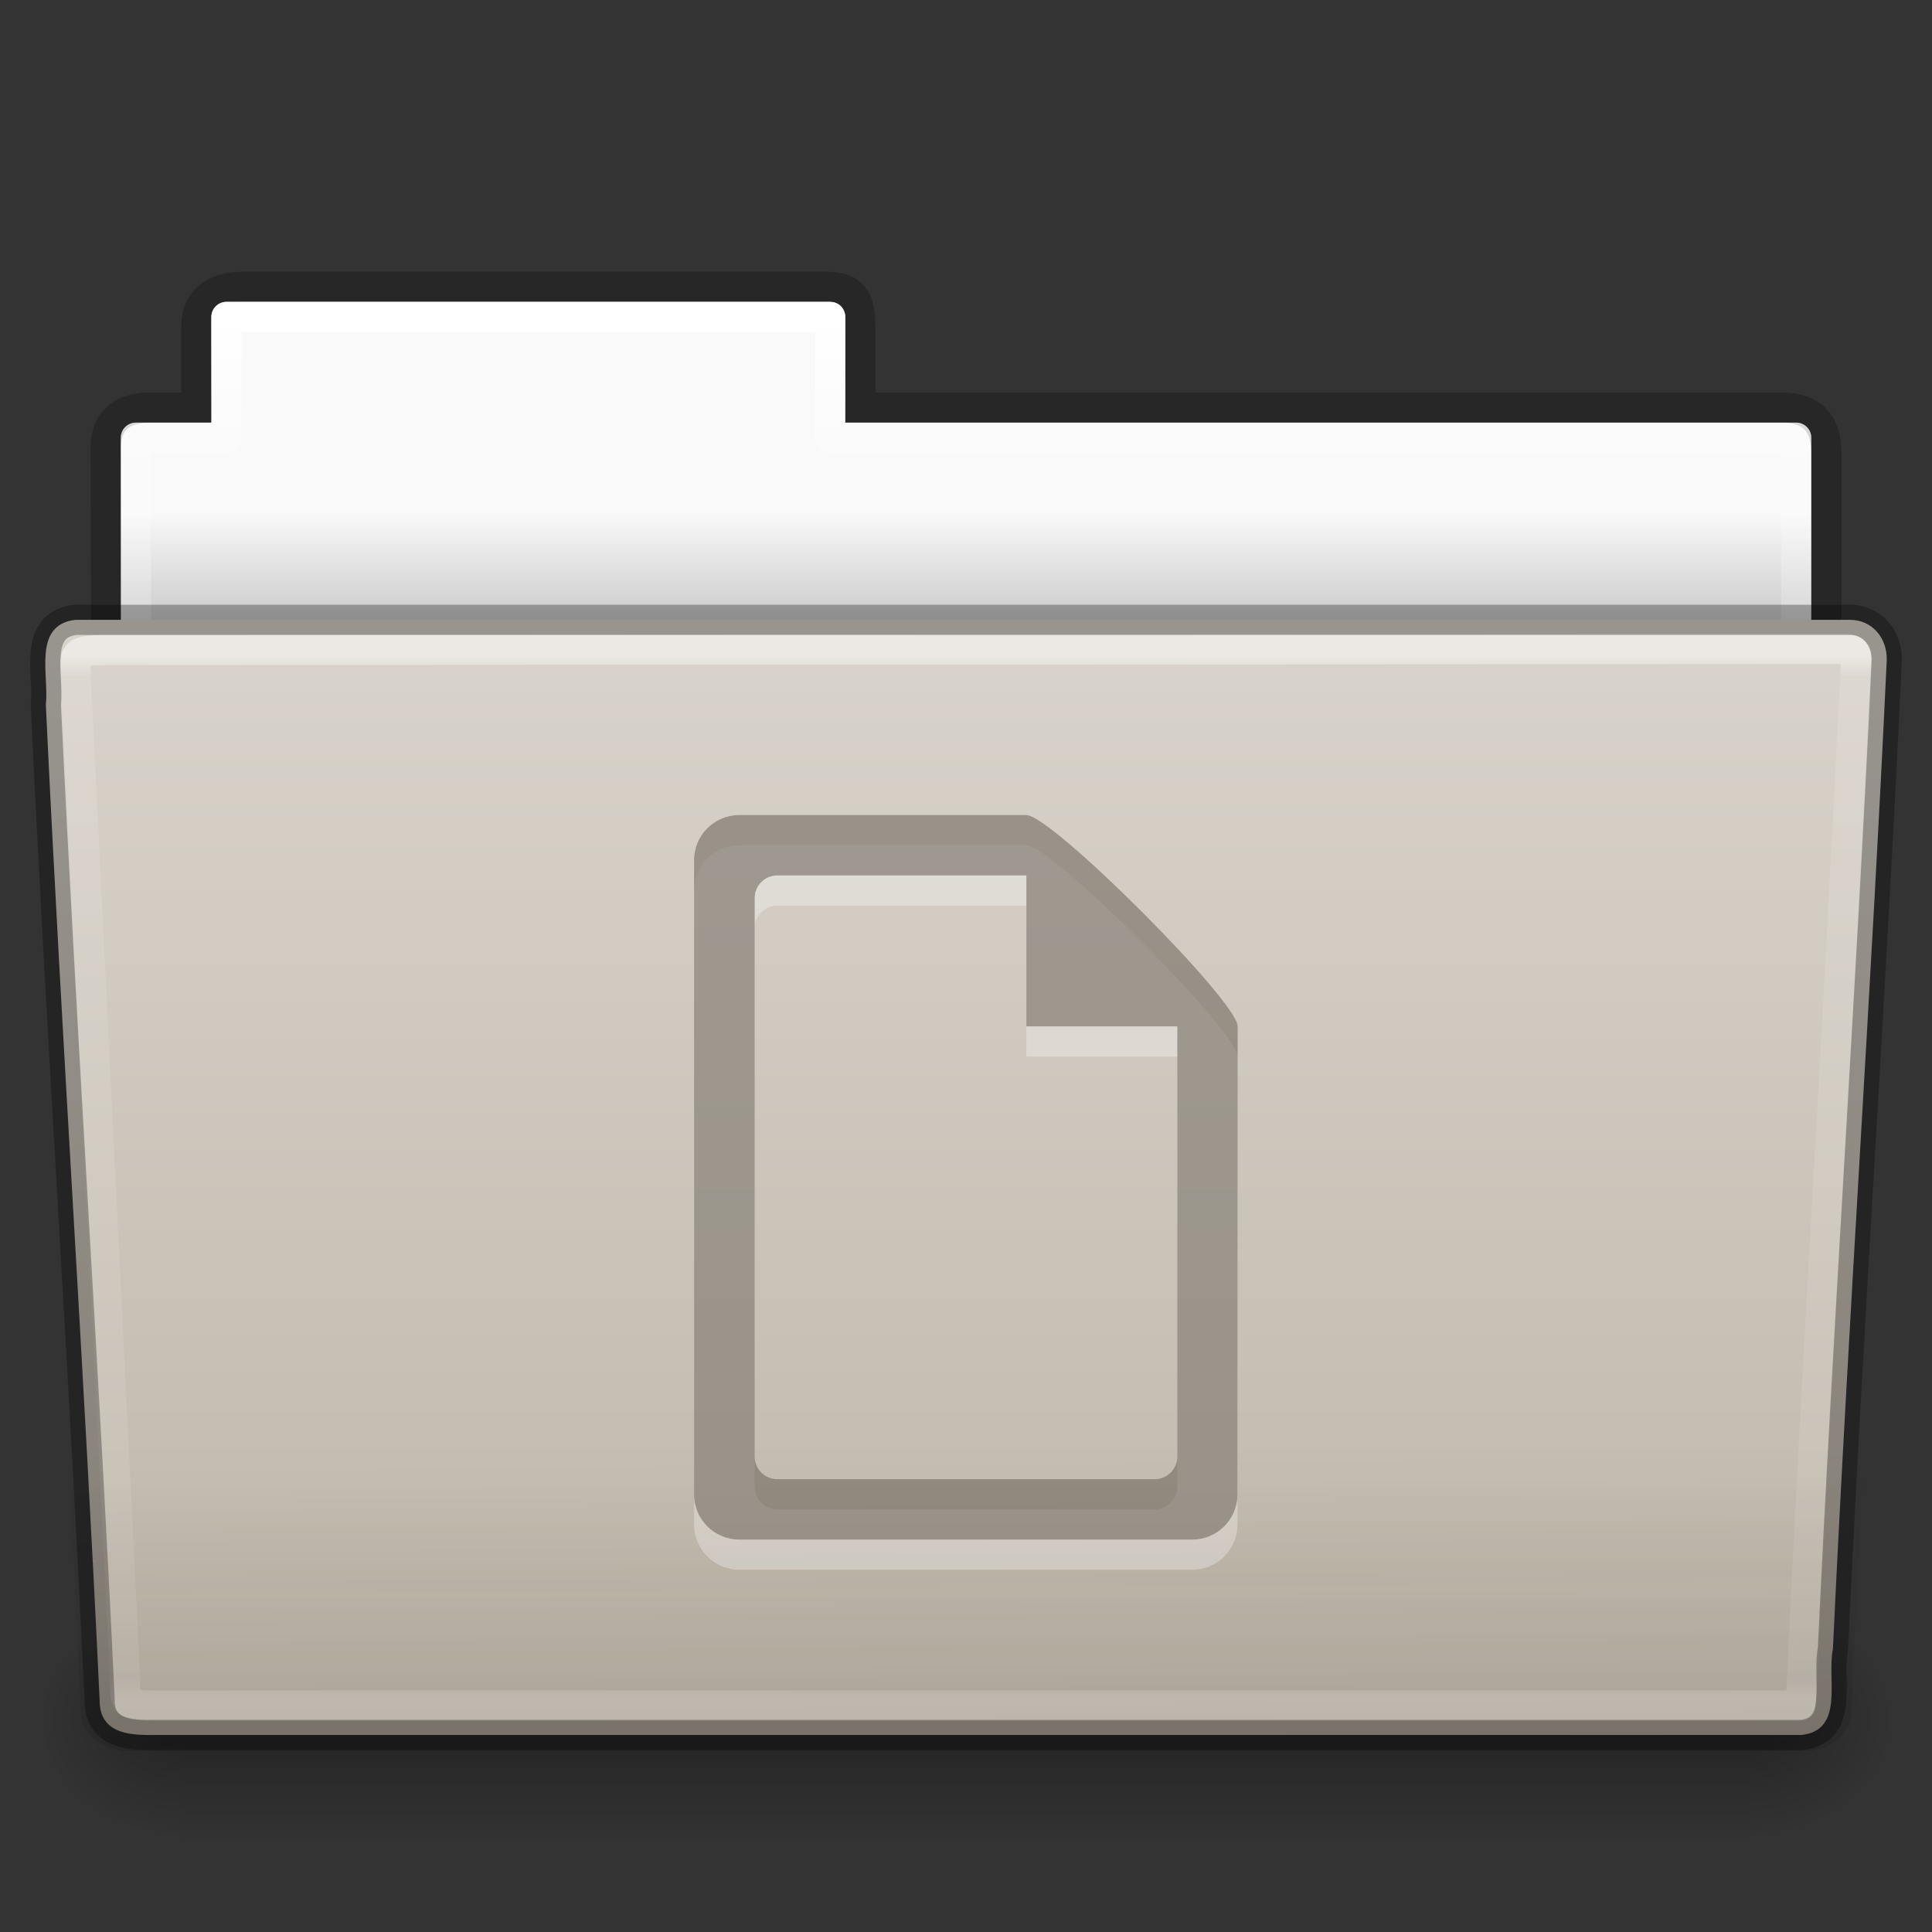 <svg xmlns="http://www.w3.org/2000/svg" xmlns:svg="http://www.w3.org/2000/svg" xmlns:xlink="http://www.w3.org/1999/xlink" id="svg23034" width="64" height="64" version="1.1"><rect width="100%" height="100%" fill="#333333" stroke="none"/><defs id="defs23036"><linearGradient id="linearGradient5458" x1="97.539" x2="97.539" y1="16.962" y2="44.261" gradientTransform="matrix(1.321,0,0,1.268,-70.73,0.174)" gradientUnits="userSpaceOnUse" xlink:href="#linearGradient8272-8-8"/><linearGradient id="linearGradient8272-8-8"><stop style="stop-color:#fff;stop-opacity:1" id="stop8274-4" offset="0"/><stop style="stop-color:#fff;stop-opacity:.235" id="stop8276-5" offset=".022"/><stop style="stop-color:#fff;stop-opacity:.157" id="stop8278-0" offset=".979"/><stop style="stop-color:#fff;stop-opacity:.392" id="stop8280-5-9" offset="1"/></linearGradient><linearGradient id="linearGradient5462" x1="22.935" x2="22.809" y1="49.629" y2="36.658" gradientTransform="matrix(1.543,0,0,1.31,-5.038,0.345)" gradientUnits="userSpaceOnUse" xlink:href="#linearGradient6129-963-697-142-998-580-273-9"/><linearGradient id="linearGradient6129-963-697-142-998-580-273-9"><stop style="stop-color:#0a0a0a;stop-opacity:.498" id="stop2661-3" offset="0"/><stop style="stop-color:#0a0a0a;stop-opacity:0" id="stop2663-33" offset="1"/></linearGradient><linearGradient id="linearGradient5466" x1="-91" x2="-91" y1="44" y2="119.06" gradientTransform="matrix(0.504,0,0,0.493,73.844,-1.453)" gradientUnits="userSpaceOnUse" xlink:href="#linearGradient27416-1-2"/><radialGradient id="radialGradient5472" cx="605.714" cy="486.648" r="117.143" fx="605.714" fy="486.648" gradientTransform="matrix(-0.04,0,0,0.033,30.205,40.921)" gradientUnits="userSpaceOnUse" xlink:href="#linearGradient5060-820-8"/><linearGradient id="linearGradient5060-820-8"><stop style="stop-color:#000;stop-opacity:1" id="stop2681-37" offset="0"/><stop style="stop-color:#000;stop-opacity:0" id="stop2683-05" offset="1"/></linearGradient><linearGradient id="linearGradient5476" x1="302.857" x2="302.857" y1="366.648" y2="609.505" gradientTransform="matrix(0.108,0,0,0.033,-6.922,40.922)" gradientUnits="userSpaceOnUse" xlink:href="#linearGradient5048-585-1"/><linearGradient id="linearGradient5048-585-1"><stop style="stop-color:#000;stop-opacity:0" id="stop2667-0" offset="0"/><stop style="stop-color:#000;stop-opacity:1" id="stop2669-91" offset=".5"/><stop style="stop-color:#000;stop-opacity:0" id="stop2671-6" offset="1"/></linearGradient><radialGradient id="radialGradient5480" cx="605.714" cy="486.648" r="117.143" fx="605.714" fy="486.648" gradientTransform="matrix(0.04,0,0,0.033,33.797,40.921)" gradientUnits="userSpaceOnUse" xlink:href="#linearGradient5060-820-8"/><linearGradient id="linearGradient5484" x1="97.539" x2="97.539" y1="8.81" y2="44.261" gradientTransform="matrix(1.275,0,0,1.218,-67.159,-0.339)" gradientUnits="userSpaceOnUse" xlink:href="#linearGradient9235-9"/><linearGradient id="linearGradient9235-9"><stop style="stop-color:#fff;stop-opacity:1" id="stop9237-7" offset="0"/><stop style="stop-color:#fff;stop-opacity:.235" id="stop9239-2-3" offset=".109"/><stop style="stop-color:#fff;stop-opacity:.157" id="stop9241-1" offset=".979"/><stop style="stop-color:#fff;stop-opacity:.392" id="stop9243-5" offset="1"/></linearGradient><linearGradient id="linearGradient5488" x1="-51.786" x2="-51.786" y1="53.514" y2="3.634" gradientTransform="matrix(1.056,0,0,1.077,69.976,-2.53)" gradientUnits="userSpaceOnUse" xlink:href="#linearGradient3104-8-8-97-4-6-11-5-5-1-0-5"/><linearGradient id="linearGradient3104-8-8-97-4-6-11-5-5-1-0-5"><stop style="stop-color:#000;stop-opacity:.322" id="stop3106-5-4-3-5-0-2-1-0-1-2-7" offset="0"/><stop style="stop-color:#000;stop-opacity:.278" id="stop3108-4-3-7-8-2-0-7-9-4-9-4-5" offset="1"/></linearGradient><linearGradient id="linearGradient6404-7-5-7"><stop style="stop-color:#f9f9f9;stop-opacity:1" id="stop6406-1-8-2" offset="0"/><stop style="stop-color:#c9c9c9;stop-opacity:1" id="stop6408-9-6-4" offset="1"/></linearGradient><linearGradient id="linearGradient23032" x1="62.989" x2="62.989" y1="14.091" y2="16.998" gradientTransform="matrix(1.314,0,0,1.29,-55.485,-1.222)" gradientUnits="userSpaceOnUse" xlink:href="#linearGradient6404-7-5-7"/><linearGradient id="linearGradient27416-1-2"><stop style="stop-color:#d9d4cc;stop-opacity:1" id="stop27420-2-5" offset="0"/><stop style="stop-color:#bfb6a9;stop-opacity:1" id="stop27422-3-8" offset="1"/></linearGradient></defs><g id="layer1"><path style="color:#000;fill:url(#linearGradient23032);fill-opacity:1;fill-rule:nonzero;stroke:none;stroke-width:1;marker:none;visibility:visible;display:inline;overflow:visible;enable-background:accumulate" id="use10406" d="m 7.501,10 c -0.277,0 -0.5,0.223 -0.5,0.5 l 0,3.5 -2.5,0 c -0.277,0 -0.5,0.223 -0.5,0.5 l 0,9.5 c 0,0.277 0.223,0.5 0.5,0.5 l 55,0 c 0.277,0 0.5,-0.223 0.5,-0.5 l 0,-9.5 c 0,-0.277 -0.223,-0.5 -0.5,-0.5 l -31.5,0 0,-3.5 c 0,-0.277 -0.223,-0.5 -0.5,-0.5 l -20,0 z"/><path style="opacity:.8;color:#000;fill:none;stroke:url(#linearGradient5488);stroke-width:1;stroke-linecap:butt;stroke-linejoin:miter;stroke-miterlimit:4;stroke-opacity:1;stroke-dasharray:none;stroke-dashoffset:0;marker:none;visibility:visible;display:inline;overflow:visible;enable-background:accumulate" id="use10408" d="m 8.001,9.5 c -0.915,0.01 -1.5,0.456 -1.5,1.333 l 0,2.667 -1.506,0 c -0.995,0 -1.494,0.474 -1.494,1.342 0.046,13.72 0,14.493 0,15.658 1.903,0 57,-4.933 57,-7.056 l 0,-8.444 c 0,-1 -0.5,-1.5 -1.5,-1.5 l -30.5,0 0,-2.667 c 0,-0.877 -0.225,-1.344 -1.14,-1.333 z"/><path style="color:#000;fill:none;stroke:url(#linearGradient5484);stroke-width:1;stroke-linecap:round;stroke-linejoin:round;stroke-miterlimit:4;stroke-opacity:1;stroke-dasharray:none;stroke-dashoffset:0;marker:none;visibility:visible;display:inline;overflow:visible;enable-background:accumulate" id="use10410" d="m 7.501,10.5 0,4 -3,0 0,10 55,0 0,-10 -32,0 0,-4 -20,0 z"/><path style="opacity:.3;fill:url(#radialGradient5480);fill-opacity:1;fill-rule:nonzero;stroke:none;stroke-width:1;marker:none;visibility:visible;display:inline;overflow:visible" id="use10412" d="m 58.001,53 c 0,0 0,8 0,8 2.068,0.015 5,-1.792 5,-4 0,-2.208 -2.308,-3.999 -5,-3.999 z"/><rect style="opacity:.3;fill:url(#linearGradient5476);fill-opacity:1;fill-rule:nonzero;stroke:none;stroke-width:1;marker:none;visibility:visible;display:inline;overflow:visible" id="use10414" width="52" height="8" x="6.001" y="53"/><path style="opacity:.3;fill:url(#radialGradient5472);fill-opacity:1;fill-rule:nonzero;stroke:none;stroke-width:1;marker:none;visibility:visible;display:inline;overflow:visible" id="use10416" d="m 6.001,53 c 0,0 0,8 0,8 -2.068,0.015 -5,-1.792 -5,-4 0,-2.208 2.308,-3.999 5,-3.999 z"/><path style="color:#000;fill:url(#linearGradient5466);fill-opacity:1;fill-rule:nonzero;stroke:none;stroke-width:1;marker:none;visibility:visible;display:inline;overflow:visible;enable-background:accumulate" id="use10418" d="m 2.504,20.532 c -1.44,0.163 -0.871,1.853 -0.986,2.803 0.527,11.193 1.26,21.809 1.783,33.002 0,1.19 1.195,1.137 1.865,1.137 0,0 36.774,0 54.491,0 1.463,-0.141 0.855,-1.86 1.06,-2.844 0.527,-11.193 1.26,-21.569 1.784,-32.762 0.018,-0.752 -0.501,-1.335 -1.215,-1.335 0,0 -39.863,0 -58.782,0 z"/><path style="opacity:.4;fill:url(#linearGradient5462);fill-opacity:1;stroke:none" id="use10420" d="m 2.41,20 59.182,5.3e-4 c 0.855,0 1.409,0.584 1.409,1.31 l -1.677,35.379 c 0,0.726 -0.688,1.31 -1.543,1.31 L 4.221,58 c -0.855,0 -1.543,-0.584 -1.543,-1.31 l -1.677,-35.379 c 0,-0.726 0.554,-1.31 1.409,-1.31 z"/><path style="opacity:.5;color:#000;fill:none;stroke:url(#linearGradient5458);stroke-width:1;stroke-linecap:round;stroke-linejoin:round;stroke-miterlimit:4;stroke-opacity:1;stroke-dasharray:none;stroke-dashoffset:0;marker:none;visibility:visible;display:inline;overflow:visible;enable-background:accumulate" id="use10422" d="M 61.069,21.5 3.951,21.531 c -1.709,0 -1.434,0.034 -1.434,1.076 l 1.621,32.914 c 0.016,0.943 -0.066,0.979 1.073,0.979 0,0 36.778,0 54.44,0 0.54,-11.582 1.258,-22.682 1.815,-34.322 0.052,-0.555 0.013,-0.678 -0.396,-0.678 z"/><path style="opacity:.3;color:#000;fill:#fff;fill-opacity:1;fill-rule:nonzero;stroke:none;stroke-width:1.7;marker:none;visibility:visible;display:inline;overflow:visible;enable-background:accumulate" id="rect21401-5-1-7" d="m 24.492,28 c -0.831,0 -1.5,0.669 -1.5,1.5 l 0,21 c 0,0.831 0.669,1.5 1.5,1.5 l 15,0 c 0.831,0 1.5,-0.669 1.5,-1.5 l 0.008,-15.5 c 4.3e-4,-0.831 -6.169,-7 -7,-7 z m 1.258,2 8.25,0 0,5 5,0 0,14.25 c 0,0.415 -0.335,0.75 -0.75,0.75 l -12.5,0 c -0.415,0 -0.75,-0.335 -0.75,-0.75 l 0,-18.5 c 0,-0.415 0.334,-0.75 0.75,-0.75 z"/><path style="color:#000;fill:#696258;fill-opacity:.553;fill-rule:nonzero;stroke:none;stroke-width:1.7;marker:none;visibility:visible;display:inline;overflow:visible;enable-background:accumulate;opacity:1" id="rect21401-5-1" d="m 24.492,27 c -0.831,0 -1.5,0.669 -1.5,1.5 l 0,21 c 0,0.831 0.669,1.5 1.5,1.5 l 15,0 c 0.831,0 1.5,-0.669 1.5,-1.5 L 41,34 c 4.3e-4,-0.831 -6.169,-7 -7,-7 z M 25.75,29 l 8.25,0 0,5 5,0 0,14.25 c 0,0.415 -0.335,0.75 -0.75,0.75 l -12.5,0 c -0.415,0 -0.75,-0.335 -0.75,-0.75 l 0,-18.5 c 0,-0.415 0.334,-0.75 0.75,-0.75 z"/><path style="opacity:.3;color:#000;fill:none;stroke:#000;stroke-width:1;stroke-linecap:round;stroke-linejoin:round;stroke-miterlimit:4;stroke-opacity:1;stroke-dasharray:none;stroke-dashoffset:0;marker:none;visibility:visible;display:inline;overflow:visible;enable-background:accumulate" id="use10418-9" d="m 2.504,20.532 c -1.44,0.163 -0.871,1.853 -0.986,2.803 0.527,11.193 1.26,21.809 1.783,33.002 0,1.19 1.195,1.137 1.865,1.137 0,0 36.774,0 54.491,0 1.463,-0.141 0.855,-1.86 1.06,-2.844 0.527,-11.193 1.26,-21.569 1.784,-32.762 0.018,-0.752 -0.501,-1.335 -1.215,-1.335 0,0 -39.863,0 -58.782,0 z"/></g></svg>